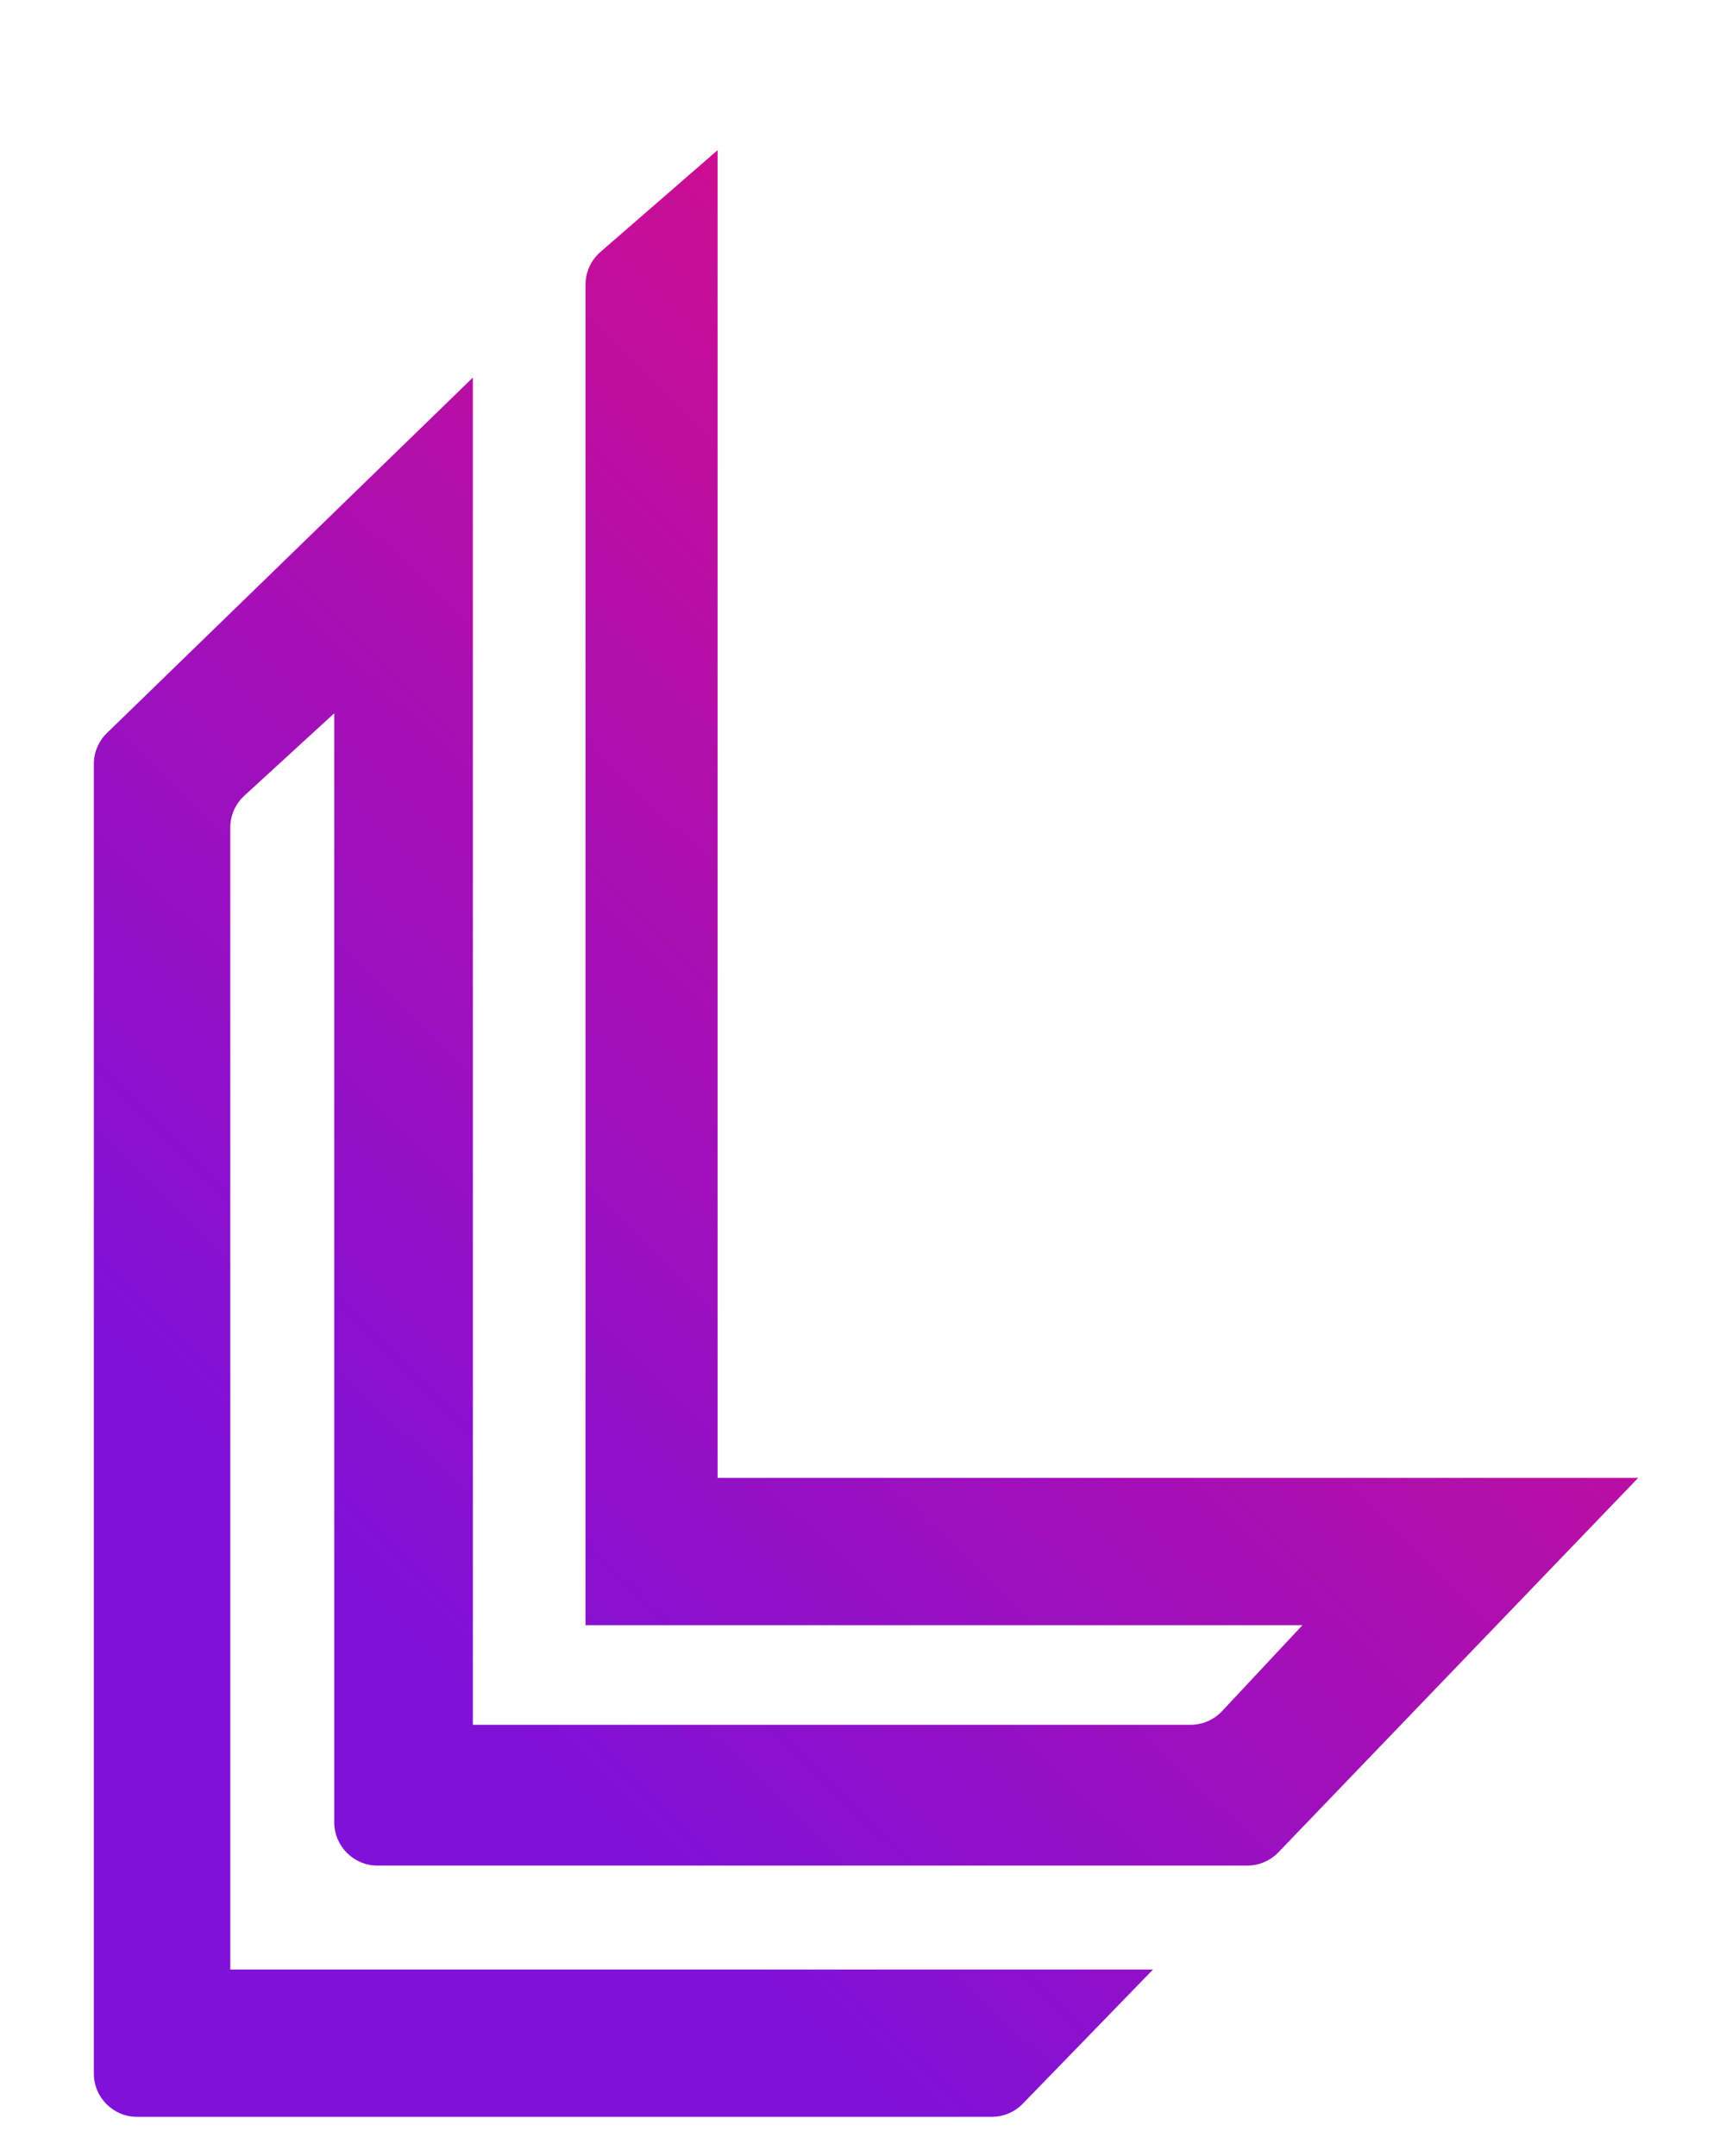 <svg width="923" height="1149" viewBox="0 0 923 1149" fill="none" xmlns="http://www.w3.org/2000/svg">
<g filter="url(#filter0_di_110_319)">
<path d="M402.432 727.572V20L339.965 74.274C334.919 78.659 332.021 85.016 332.021 91.701V806.063H714.087L671.296 851.839C666.931 856.509 660.824 859.16 654.432 859.16H271.999V141.199L77 330.626C72.525 334.974 70 340.947 70 347.185V1045C70 1057.75 80.336 1068.08 93.085 1068.08H548.495C554.737 1068.08 560.713 1065.56 565.06 1061.08L634.442 989.593H142.719V381.056C142.719 374.585 145.435 368.411 150.206 364.038L198.125 320.112V911.102C198.125 923.852 208.461 934.188 221.21 934.188H684.631C690.913 934.188 696.924 931.628 701.277 927.098L893 727.572H402.432Z" fill="url(#paint0_linear_110_319)"/>
</g>
<defs>
<filter id="filter0_di_110_319" x="0" y="0" width="923" height="1148.08" filterUnits="userSpaceOnUse" color-interpolation-filters="sRGB">
<feFlood flood-opacity="0" result="BackgroundImageFix"/>
<feColorMatrix in="SourceAlpha" type="matrix" values="0 0 0 0 0 0 0 0 0 0 0 0 0 0 0 0 0 0 127 0" result="hardAlpha"/>
<feOffset dx="-20" dy="30"/>
<feGaussianBlur stdDeviation="25"/>
<feComposite in2="hardAlpha" operator="out"/>
<feColorMatrix type="matrix" values="0 0 0 0 0 0 0 0 0 0 0 0 0 0 0 0 0 0 0.4 0"/>
<feBlend mode="normal" in2="BackgroundImageFix" result="effect1_dropShadow_110_319"/>
<feBlend mode="normal" in="SourceGraphic" in2="effect1_dropShadow_110_319" result="shape"/>
<feColorMatrix in="SourceAlpha" type="matrix" values="0 0 0 0 0 0 0 0 0 0 0 0 0 0 0 0 0 0 127 0" result="hardAlpha"/>
<feOffset dy="30"/>
<feGaussianBlur stdDeviation="23.086"/>
<feComposite in2="hardAlpha" operator="arithmetic" k2="-1" k3="1"/>
<feColorMatrix type="matrix" values="0 0 0 0 0 0 0 0 0 0 0 0 0 0 0 0 0 0 0.25 0"/>
<feBlend mode="normal" in2="shape" result="effect2_innerShadow_110_319"/>
</filter>
<linearGradient id="paint0_linear_110_319" x1="-36.194" y1="1180.05" x2="943.5" y2="178" gradientUnits="userSpaceOnUse">
<stop offset="0.324" stop-color="#8011D8"/>
<stop offset="0.893" stop-color="#D90D87"/>
</linearGradient>
</defs>
</svg>

